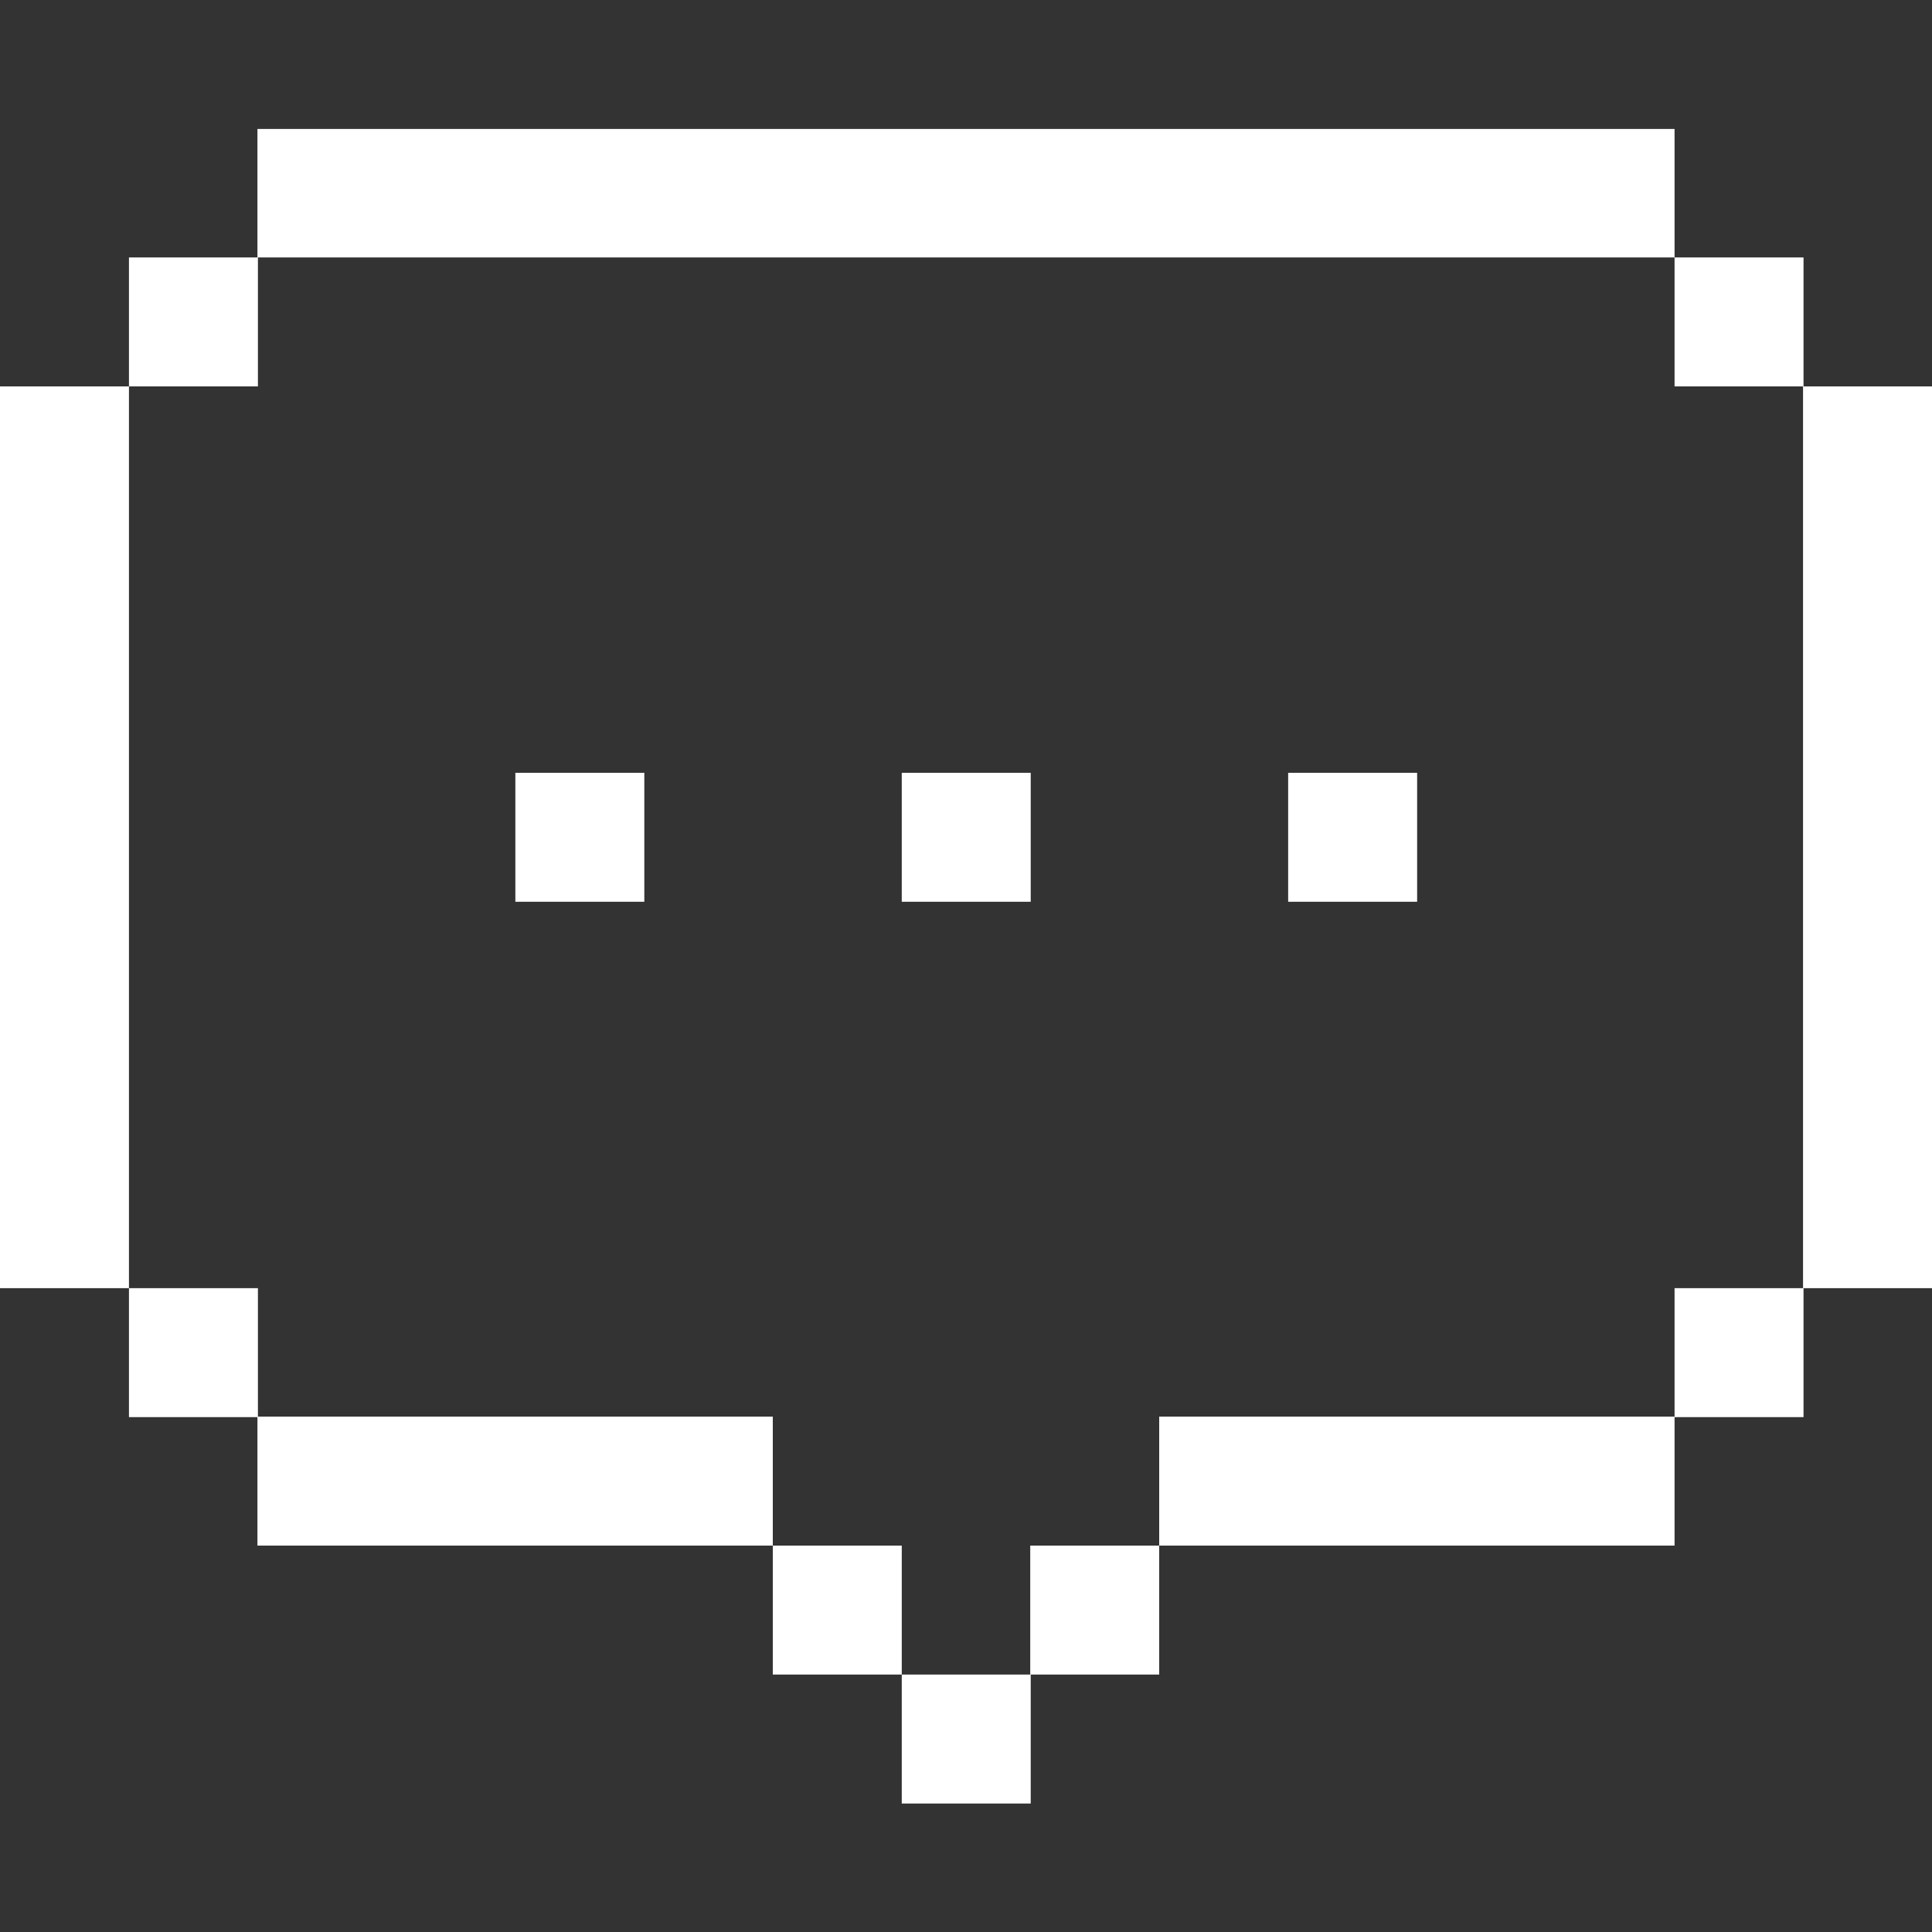 <?xml version="1.0" ?>

<!-- Uploaded to: SVG Repo, www.svgrepo.com, Generator: SVG Repo Mixer Tools -->
<svg fill="#fff" width="800px" height="800px" viewBox="0 0 400 400" id="Chat" version="1.1" xml:space="preserve" xmlns="http://www.w3.org/2000/svg" xmlns:xlink="http://www.w3.org/1999/xlink">

<rect x="0" y="0" width="400" height="400" fill="#333333" stroke="none"/>

<g id="XMLID_22_">

<polygon id="XMLID_101_" points="106.7,53.3 133.3,53.3 160,53.3 186.7,53.3 213.3,53.3 240,53.3 266.7,53.3 293.3,53.3 320,53.3    346.7,53.3 346.7,26.7 320,26.7 293.3,26.7 266.7,26.7 240,26.7 213.3,26.7 186.7,26.7 160,26.7 133.3,26.7 106.7,26.7 80,26.7    53.3,26.7 53.3,53.3 80,53.3  "/>

<rect height="26.7" id="XMLID_177_" width="26.7" x="26.7" y="53.3"/>

<rect height="26.7" id="XMLID_178_" width="26.7" x="346.7" y="53.3"/>

<polygon id="XMLID_179_" points="373.3,80 373.3,106.7 373.3,133.3 373.3,160 373.3,186.7 373.3,213.3 373.3,240 373.3,266.7    400,266.7 400,240 400,213.3 400,186.7 400,160 400,133.3 400,106.7 400,80  "/>

<rect height="26.7" id="XMLID_180_" width="26.7" x="106.7" y="160"/>

<rect height="26.7" id="XMLID_181_" width="26.7" x="186.7" y="160"/>

<rect height="26.7" id="XMLID_182_" width="26.7" x="266.7" y="160"/>

<polygon id="XMLID_183_" points="26.7,213.3 26.7,186.7 26.7,160 26.7,133.3 26.7,106.7 26.7,80 0,80 0,106.7 0,133.3 0,160    0,186.7 0,213.3 0,240 0,266.7 26.7,266.7 26.7,240  "/>

<rect height="26.7" id="XMLID_184_" width="26.7" x="26.7" y="266.7"/>

<rect height="26.7" id="XMLID_185_" width="26.7" x="346.7" y="266.7"/>

<polygon id="XMLID_211_" points="133.3,293.3 106.7,293.3 80,293.3 53.3,293.3 53.3,320 80,320 106.7,320 133.3,320 160,320    160,293.3  "/>

<polygon id="XMLID_212_" points="293.3,293.3 266.7,293.3 240,293.3 240,320 266.7,320 293.3,320 320,320 346.7,320 346.7,293.3    320,293.3  "/>

<rect height="26.7" id="XMLID_213_" width="26.7" x="160" y="320"/>

<rect height="26.7" id="XMLID_214_" width="26.7" x="213.3" y="320"/>

<rect height="26.7" id="XMLID_215_" width="26.7" x="186.7" y="346.7"/>

</g>

</svg>